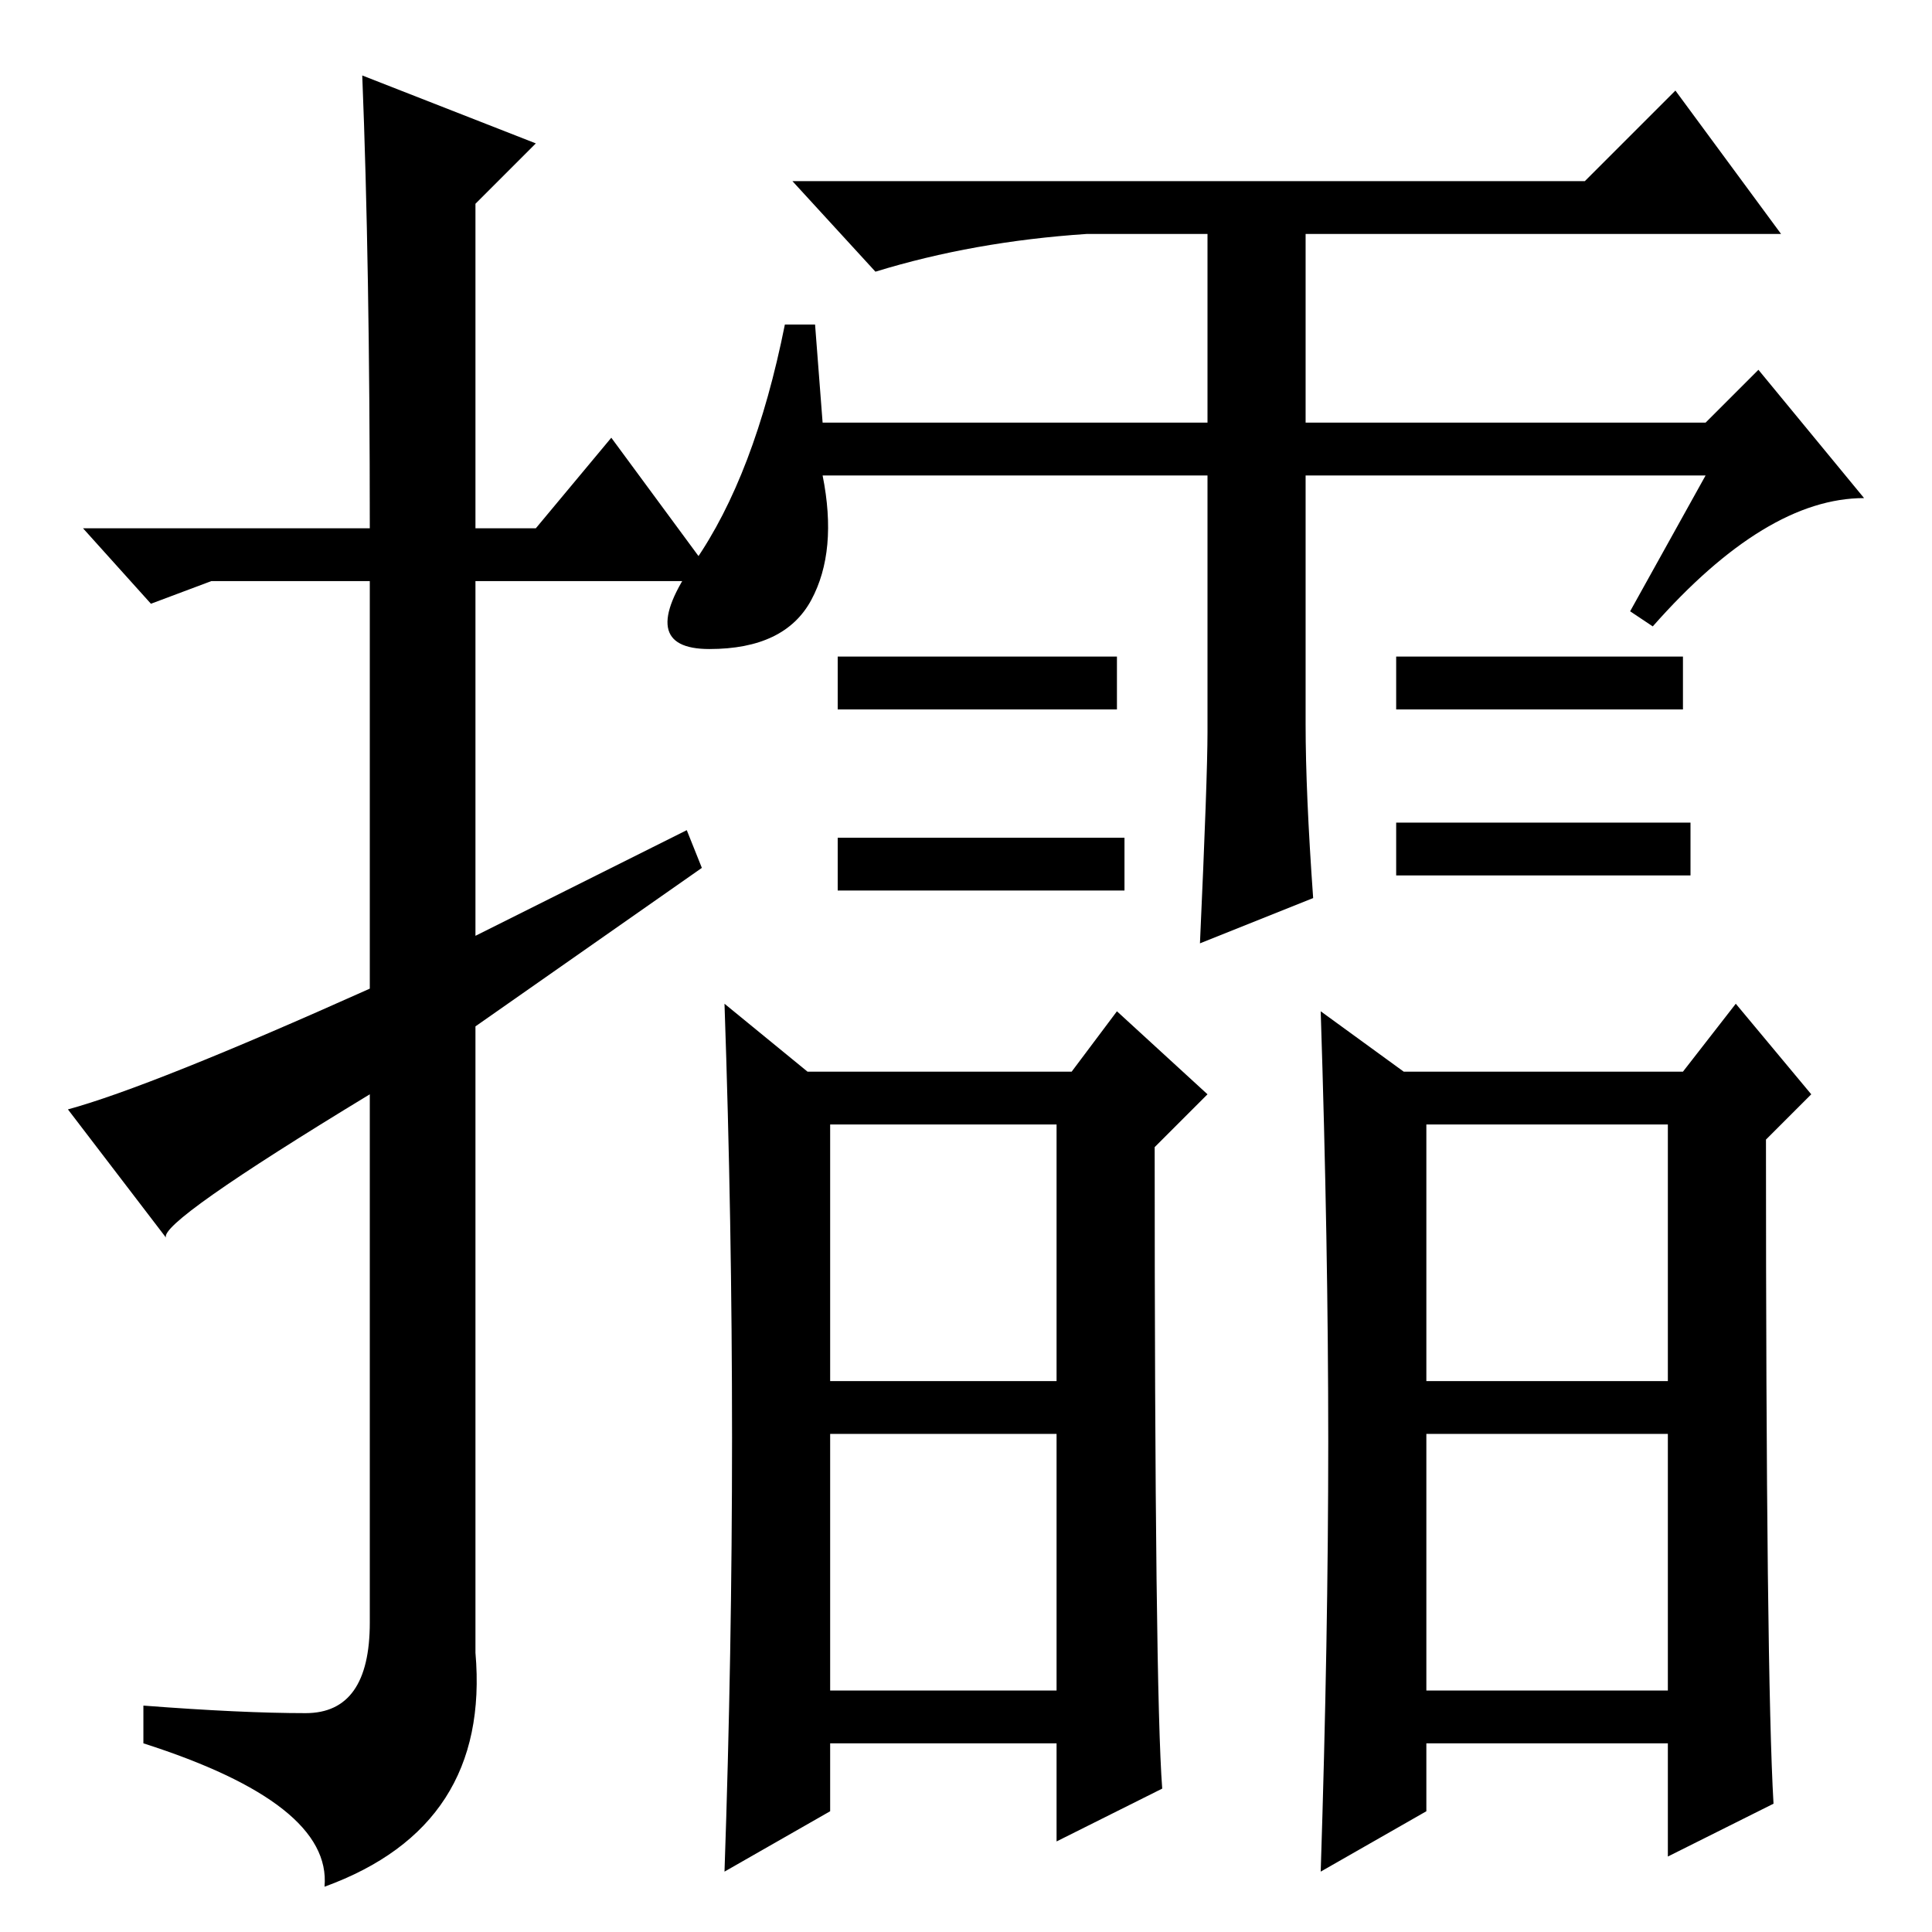 <?xml version="1.0" standalone="no"?>
<!DOCTYPE svg PUBLIC "-//W3C//DTD SVG 1.1//EN" "http://www.w3.org/Graphics/SVG/1.1/DTD/svg11.dtd" >
<svg xmlns="http://www.w3.org/2000/svg" xmlns:xlink="http://www.w3.org/1999/xlink" version="1.1" viewBox="0 -36 256 256">
  <g transform="matrix(1 0 0 -1 0 220)">
   <path fill="currentColor"
d="M48 246l23 -9l-8 -8v-43h8l10 12l14 -19h-32v-47l28 14l2 -5l-30 -21v-83q2 -23 -20 -31q1 11 -24 19v5q13 -1 21.5 -1t8.5 12v70q-28 -17 -27 -19l-13 17q11 3 40 16v54h-21l-8 -3l-9 10h38q0 35 -1 60zM226 193h-53v-33q0 -9 1 -23l-15 -6q1 22 1 28v34h-51
q2 -10 -1.5 -16.5t-13.5 -6.5t-2 11.5t12 31.5h4l1 -13h51v25h-16q-15 -1 -28 -5l-11 12h105l12 12l14 -19h-63v-25h53l7 7l14 -17q-13 0 -28 -17l-3 2zM148 169v-7h-37v7h37zM149 145v-7h-38v7h38zM223 169v-7h-38v7h38zM224 147v-7h-39v7h39zM97 65.5q0 28.5 -1 57.5
l11 -9h35l6 8l12 -11l-7 -7q0 -72 1 -85l-14 -7v13h-30v-9l-14 -8q1 29 1 57.5zM110 73h30v34h-30v-34zM110 32h30v34h-30v-34zM235 17l-14 -7v15h-32v-9l-14 -8q1 31 1 57t-1 57l11 -8h37l7 9l10 -12l-6 -6q0 -71 1 -88zM189 73h32v34h-32v-34zM189 32h32v34h-32v-34z" />
  </g>

</svg>
